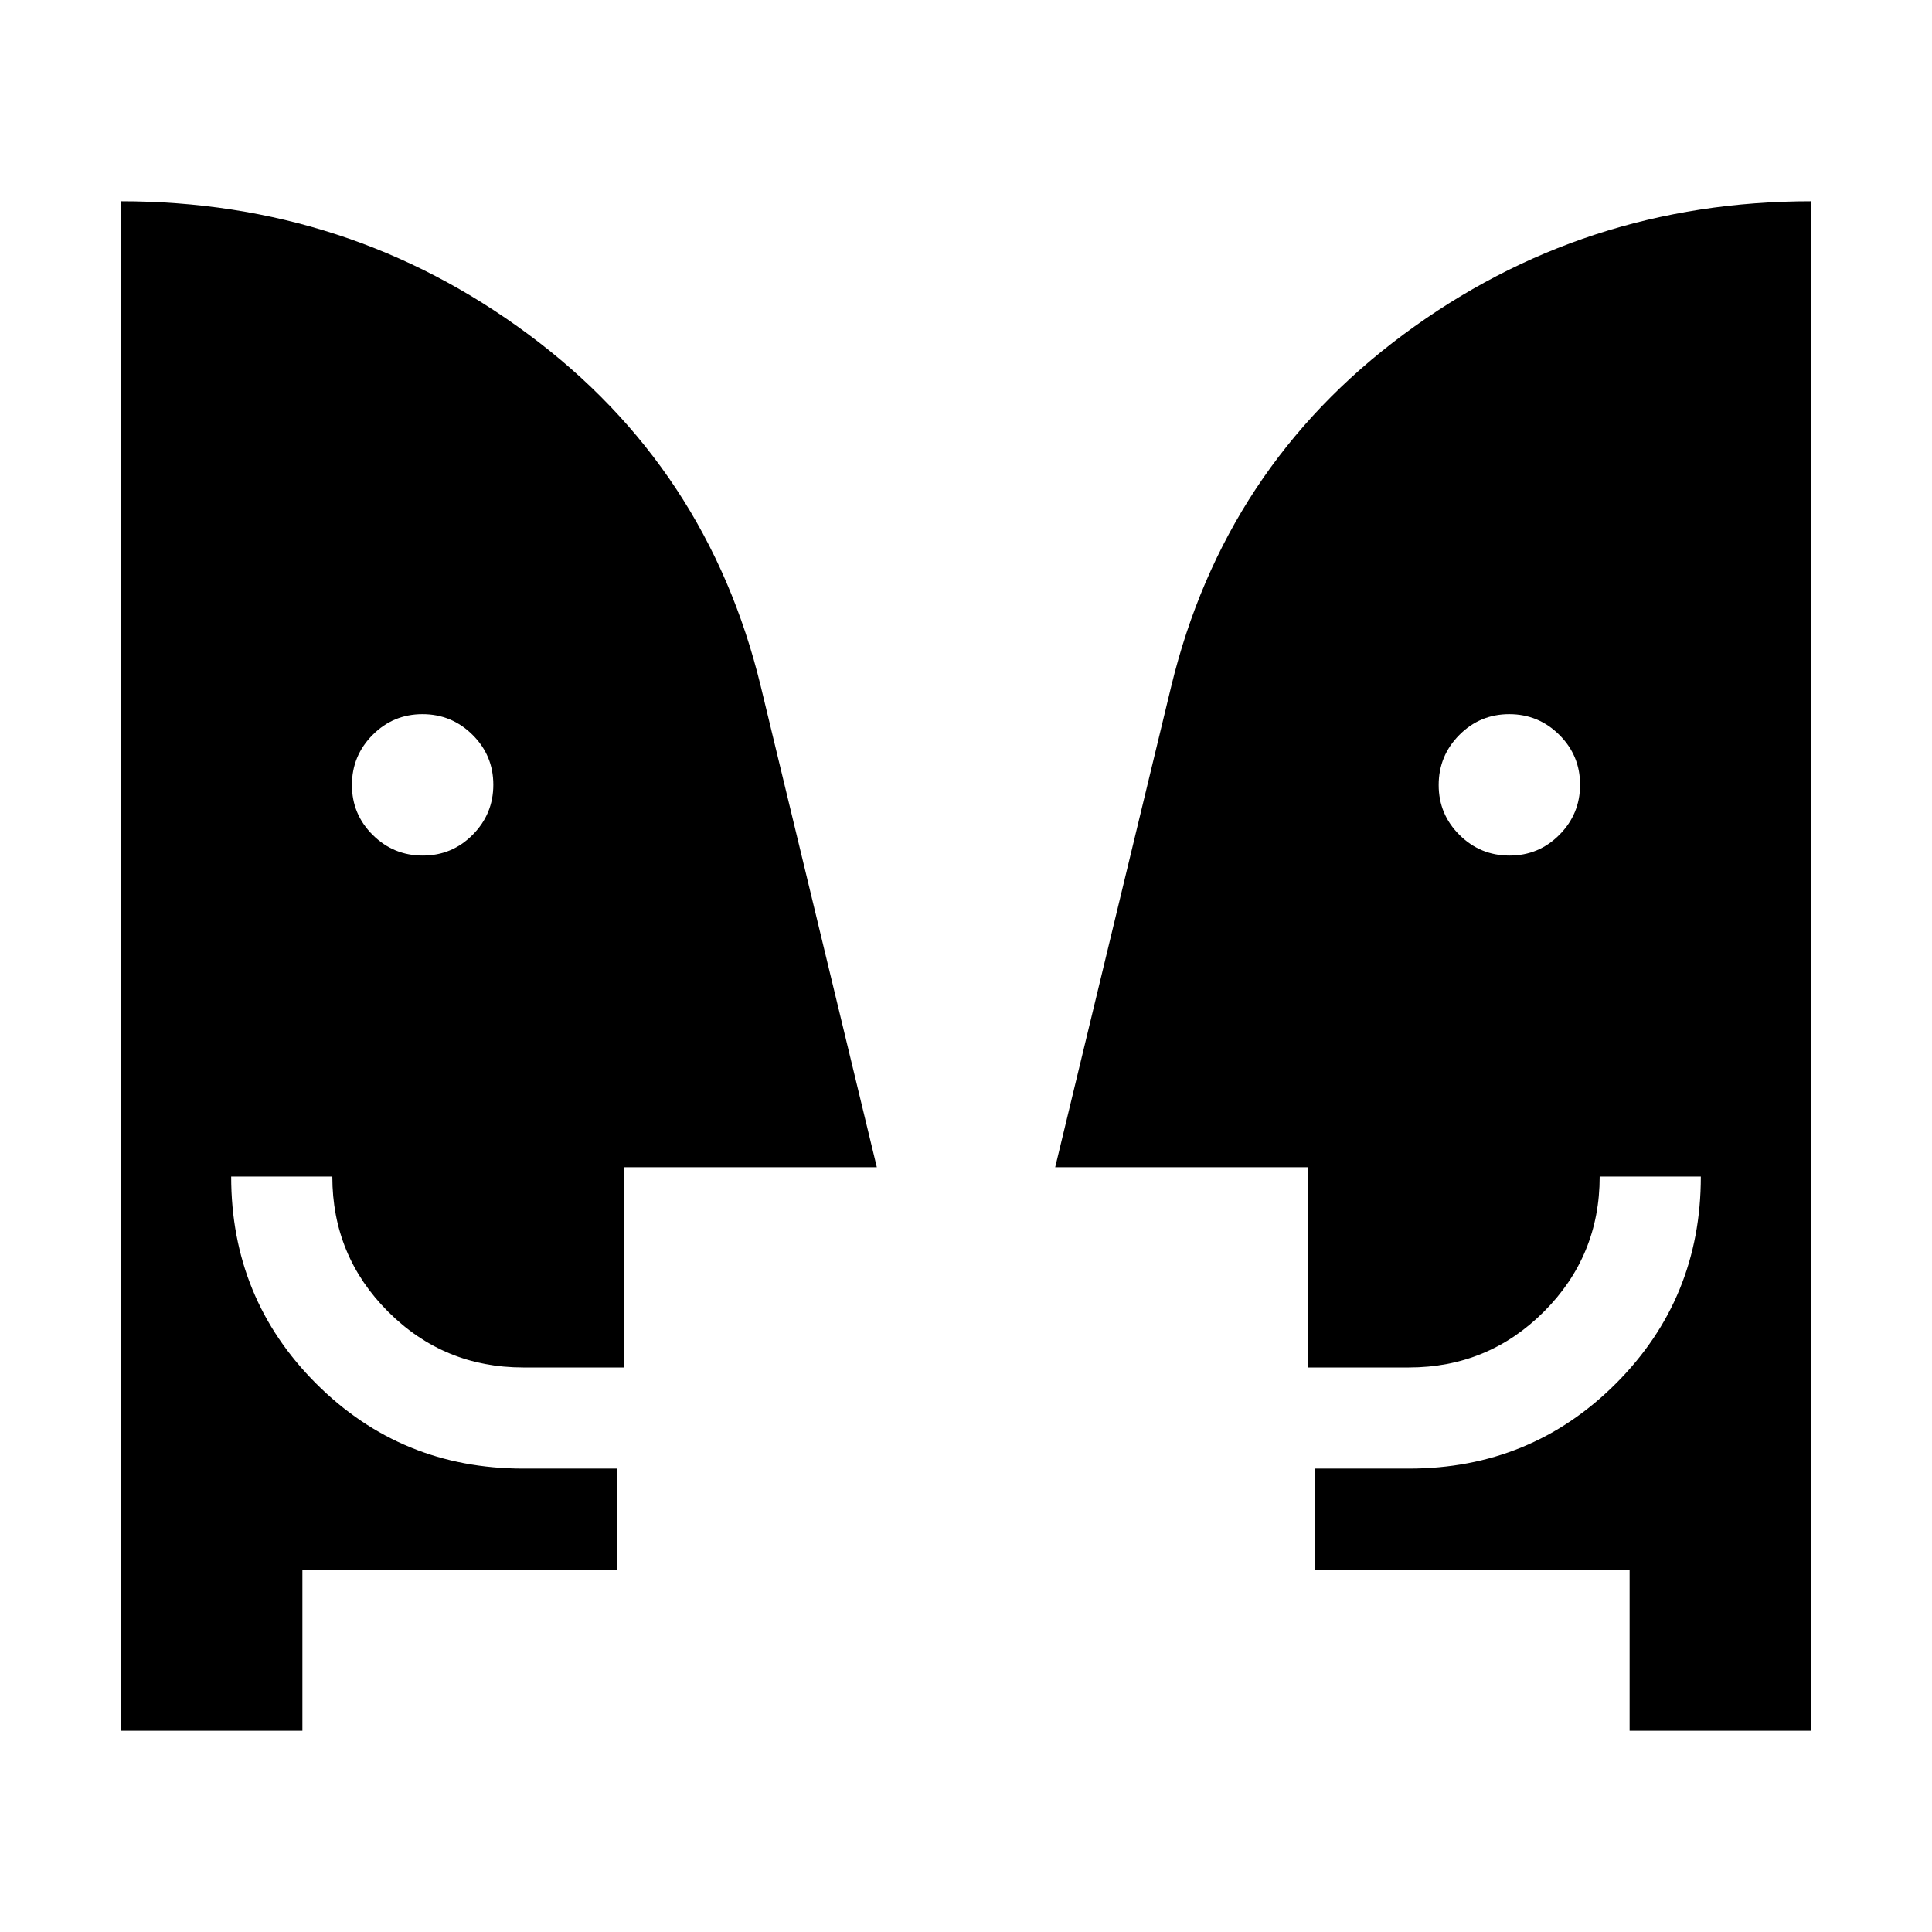 <svg xmlns="http://www.w3.org/2000/svg" height="40" viewBox="0 -960 960 960" width="40"><path d="M210.07-534.87q14.55 0 24.8-10.33 10.26-10.33 10.26-24.87 0-14.55-10.33-24.8-10.33-10.26-24.87-10.26-14.54 0-24.8 10.33-10.26 10.33-10.26 24.87 0 14.55 10.33 24.8 10.33 10.26 24.87 10.26Zm540 0q14.54 0 24.8-10.33 10.26-10.33 10.26-24.87 0-14.55-10.33-24.8-10.33-10.26-24.87-10.26-14.55 0-24.8 10.33-10.26 10.33-10.26 24.87 0 14.55 10.33 24.8 10.33 10.26 24.87 10.26ZM809.74-100v-80H653.21v-50.26H700q60.66 0 102.9-42.23 42.23-42.23 42.23-102.89h-50.26q0 39.43-27.72 67.15-27.72 27.72-67.15 27.72h-50.26V-380H524.31l57.66-238.95q26.36-108.82 115.52-174.93Q786.64-860 900-860v760h-90.26Zm-659.48 0H60v-760q113.36 0 202.51 66.12 89.16 66.11 115.52 174.93L435.69-380H310.26v99.49H260q-39.43 0-67.15-27.72-27.72-27.72-27.72-67.15h-50.26q0 60.66 42.23 102.89 42.24 42.23 102.9 42.23h46.79V-180H150.26v80Z"/></svg>